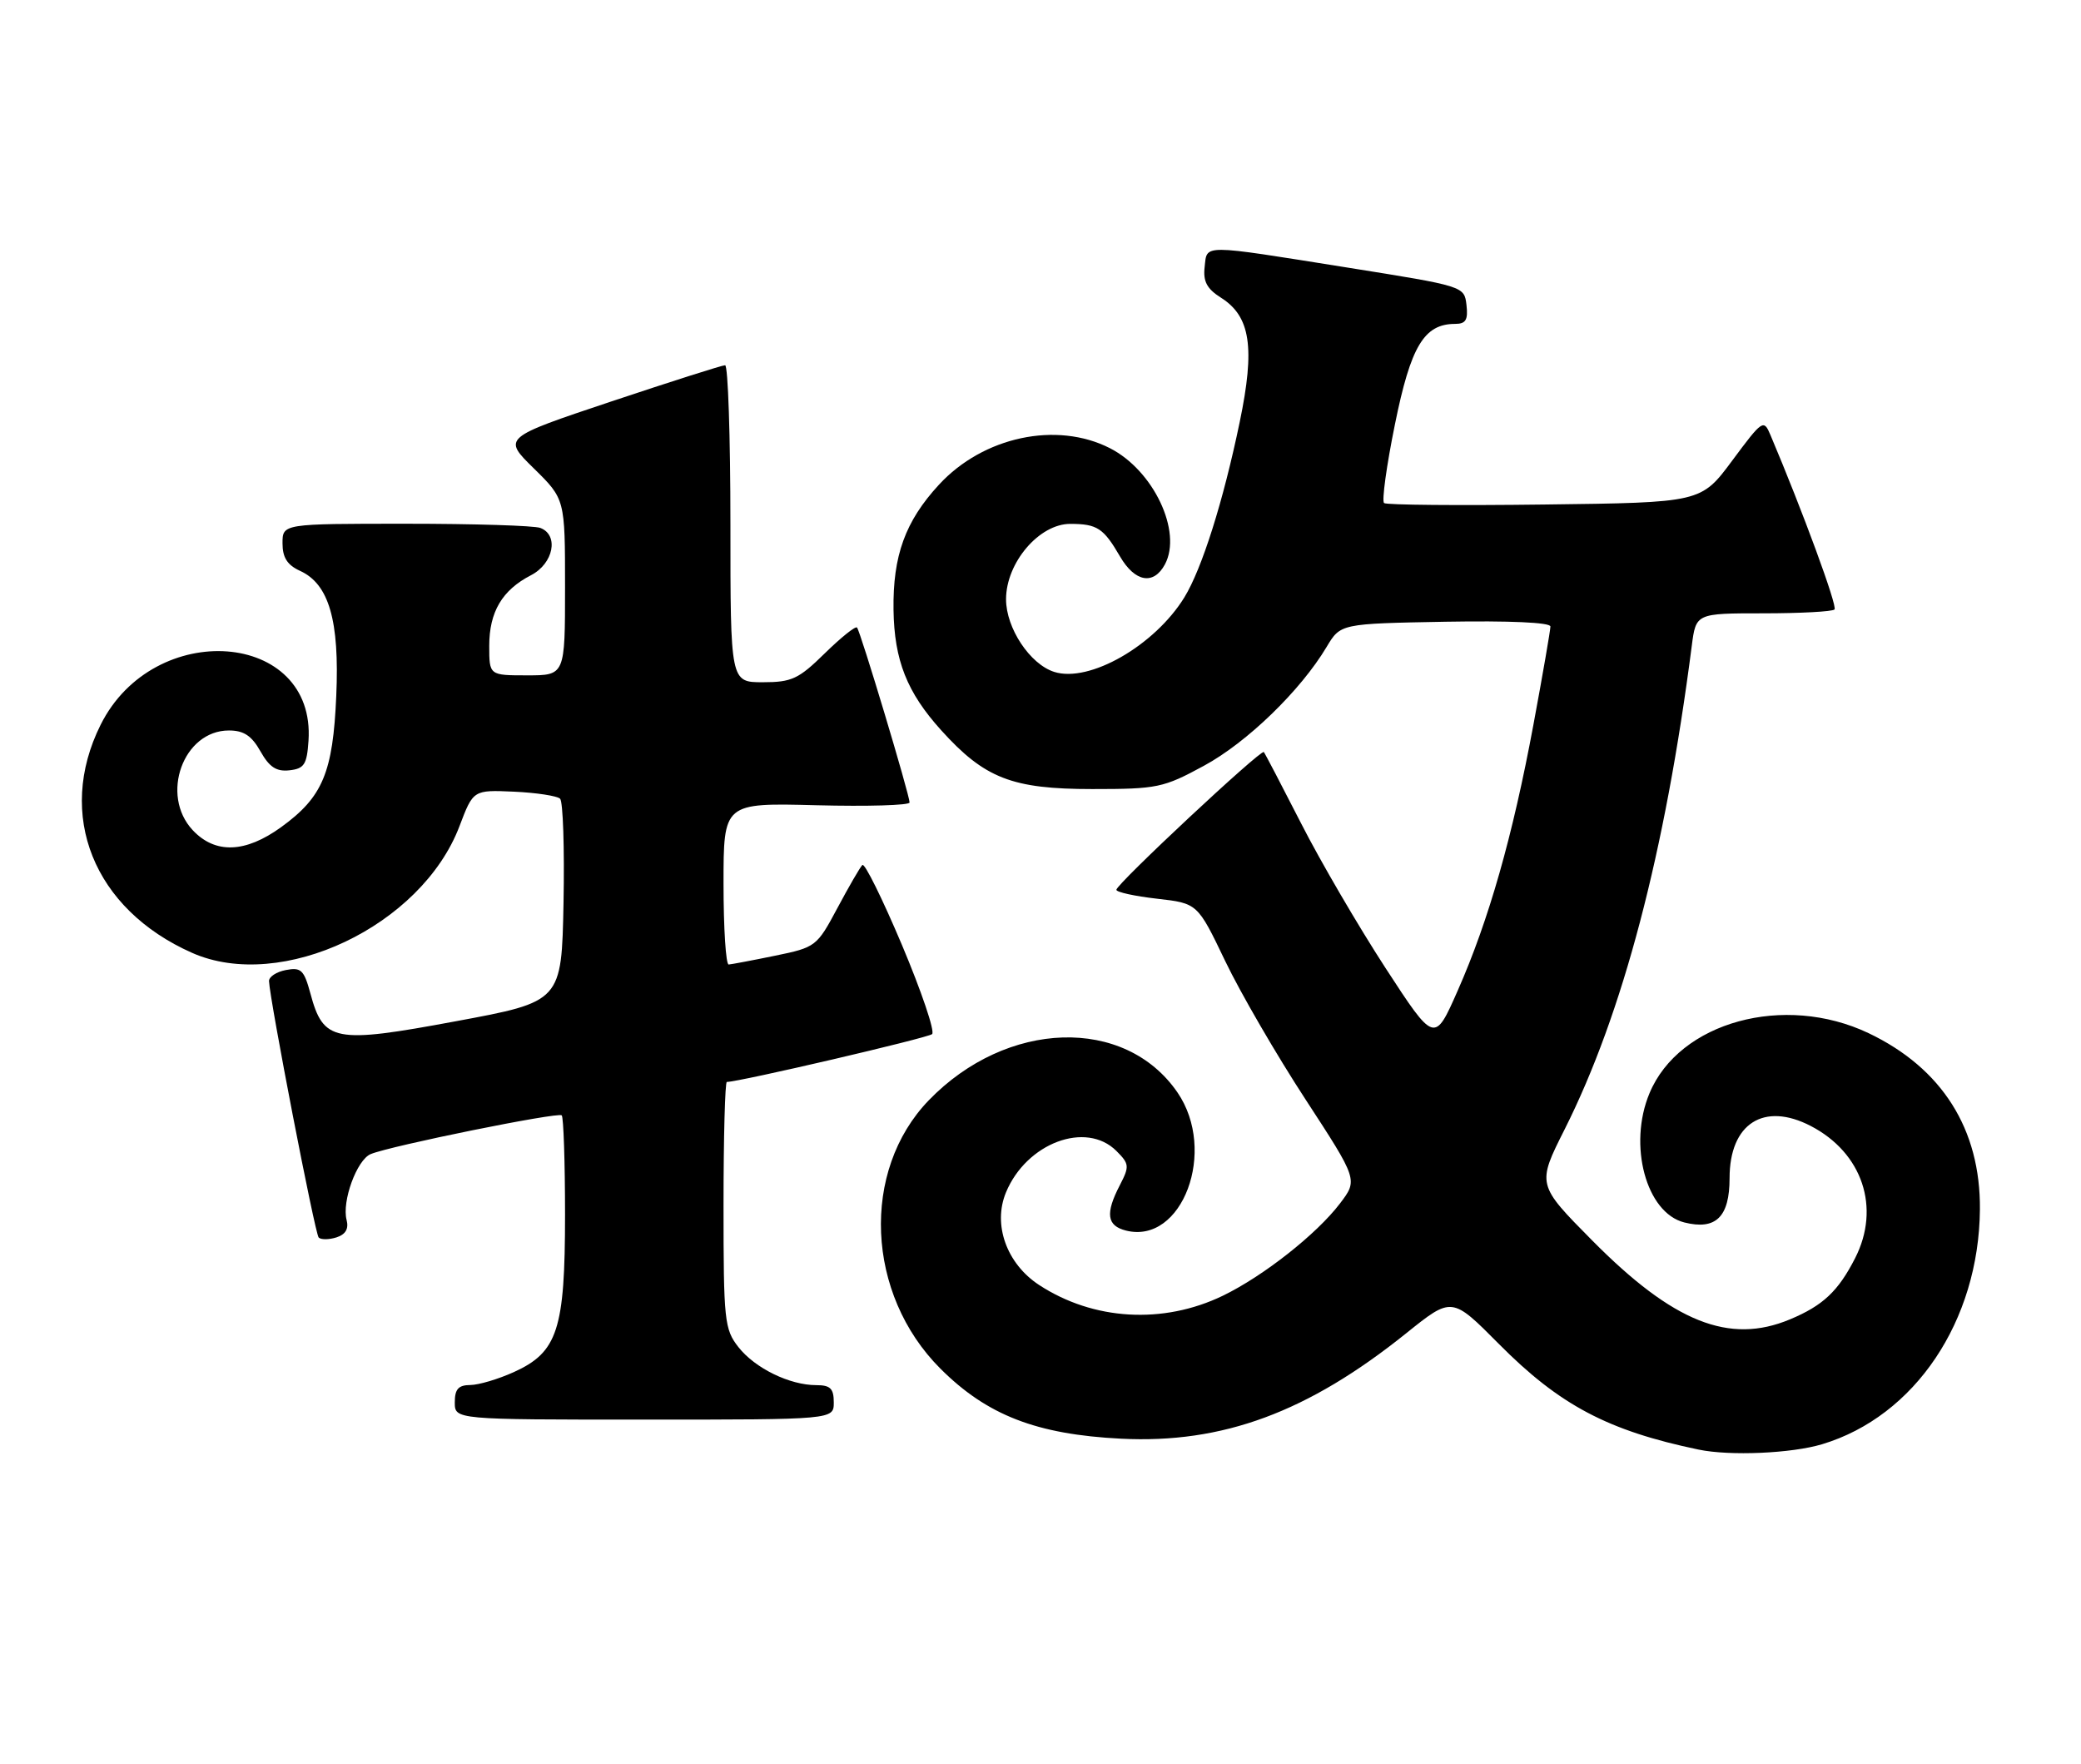 <?xml version="1.0" encoding="UTF-8" standalone="no"?>
<!DOCTYPE svg PUBLIC "-//W3C//DTD SVG 1.1//EN" "http://www.w3.org/Graphics/SVG/1.1/DTD/svg11.dtd" >
<svg xmlns="http://www.w3.org/2000/svg" xmlns:xlink="http://www.w3.org/1999/xlink" version="1.1" viewBox="0 0 302 256">
 <g >
 <path fill="currentColor"
d=" M 264.44 209.57 C 277.90 205.52 287.19 191.69 287.33 175.50 C 287.43 163.85 281.83 155.00 271.17 149.92 C 258.94 144.11 243.70 148.28 239.38 158.64 C 236.24 166.15 238.89 176.00 244.43 177.39 C 249.01 178.54 251.00 176.60 251.00 170.96 C 251.00 163.04 255.97 159.85 262.80 163.40 C 270.29 167.30 272.95 175.26 269.22 182.57 C 266.77 187.37 264.55 189.46 259.75 191.46 C 250.96 195.13 242.84 191.89 231.09 180.03 C 223.03 171.89 223.03 171.89 227.08 163.85 C 235.50 147.09 241.64 123.76 245.51 93.75 C 246.12 89.00 246.12 89.00 255.89 89.00 C 261.27 89.00 265.92 88.75 266.23 88.44 C 266.68 87.98 261.63 74.23 256.93 63.12 C 255.95 60.80 255.78 60.92 251.39 66.83 C 246.86 72.93 246.86 72.93 224.18 73.21 C 211.71 73.37 201.21 73.28 200.86 73.00 C 200.51 72.72 201.21 67.60 202.43 61.61 C 204.73 50.23 206.67 47.00 211.18 47.00 C 212.72 47.00 213.07 46.42 212.82 44.26 C 212.50 41.53 212.50 41.53 195.50 38.82 C 174.10 35.41 175.20 35.42 174.82 38.75 C 174.58 40.84 175.15 41.91 177.19 43.20 C 181.48 45.91 182.16 50.43 179.91 61.24 C 177.52 72.76 174.43 82.52 171.88 86.68 C 167.57 93.68 158.09 99.12 152.99 97.50 C 149.47 96.38 146.00 91.15 146.00 86.96 C 146.00 81.64 150.83 75.99 155.35 76.02 C 159.23 76.03 160.15 76.64 162.54 80.75 C 164.71 84.48 167.42 84.95 169.06 81.89 C 171.60 77.14 167.40 68.26 161.08 65.04 C 153.34 61.09 142.69 63.36 136.26 70.34 C 131.37 75.64 129.56 80.64 129.67 88.50 C 129.78 95.82 131.62 100.47 136.58 105.96 C 142.89 112.95 146.88 114.50 158.50 114.50 C 167.96 114.50 168.83 114.32 174.72 111.12 C 180.97 107.74 188.75 100.20 192.52 93.88 C 194.54 90.50 194.54 90.50 209.77 90.22 C 219.02 90.06 225.00 90.32 225.00 90.91 C 225.00 91.44 223.89 97.86 222.53 105.18 C 219.53 121.32 216.06 133.53 211.55 143.74 C 208.18 151.39 208.18 151.39 201.05 140.44 C 197.14 134.42 191.63 125.00 188.83 119.50 C 186.02 114.00 183.58 109.33 183.41 109.13 C 183.02 108.67 162.03 128.27 162.01 129.12 C 162.01 129.46 164.65 130.04 167.89 130.41 C 173.79 131.08 173.79 131.08 177.80 139.45 C 180.01 144.06 185.25 153.09 189.45 159.52 C 197.07 171.21 197.07 171.21 194.45 174.65 C 191.06 179.10 183.35 185.17 177.47 188.02 C 168.80 192.21 158.68 191.62 150.79 186.46 C 146.08 183.37 144.05 177.70 145.99 173.03 C 148.96 165.86 157.61 162.61 162.02 167.02 C 163.89 168.89 163.93 169.24 162.52 171.97 C 160.38 176.09 160.62 177.87 163.41 178.57 C 171.59 180.62 176.68 166.99 170.88 158.53 C 163.27 147.43 146.10 147.97 134.79 159.66 C 124.90 169.90 125.66 187.79 136.46 198.59 C 143.23 205.36 150.41 208.15 162.69 208.77 C 177.43 209.51 189.80 204.94 204.10 193.45 C 210.70 188.15 210.70 188.15 217.53 195.03 C 226.33 203.90 233.35 207.61 246.50 210.35 C 251.05 211.30 259.99 210.91 264.44 209.57 Z  M 121.00 203.50 C 121.00 201.49 120.50 201.00 118.47 201.00 C 114.60 201.00 109.58 198.55 107.17 195.49 C 105.13 192.89 105.00 191.68 105.00 174.87 C 105.00 165.04 105.22 157.00 105.48 157.00 C 107.27 157.00 134.65 150.62 135.27 150.06 C 135.70 149.67 133.73 143.86 130.90 137.14 C 128.06 130.42 125.48 125.19 125.15 125.52 C 124.81 125.85 123.18 128.67 121.52 131.78 C 118.55 137.34 118.39 137.47 112.50 138.68 C 109.20 139.36 106.16 139.93 105.75 139.96 C 105.34 139.98 105.00 134.71 105.00 128.25 C 105.00 116.50 105.00 116.50 118.50 116.85 C 125.92 117.04 132.00 116.86 132.00 116.45 C 132.00 115.35 124.86 91.57 124.37 91.06 C 124.14 90.82 122.04 92.51 119.69 94.81 C 115.90 98.53 114.90 99.00 110.71 99.00 C 106.00 99.00 106.00 99.00 106.00 76.00 C 106.00 63.35 105.65 53.00 105.23 53.00 C 104.80 53.00 97.36 55.37 88.70 58.26 C 72.94 63.53 72.94 63.53 77.47 67.97 C 82.00 72.42 82.00 72.42 82.00 85.21 C 82.00 98.00 82.00 98.00 76.50 98.00 C 71.00 98.00 71.00 98.00 71.00 93.72 C 71.00 88.80 72.87 85.63 77.06 83.47 C 80.33 81.78 81.14 77.65 78.42 76.61 C 77.55 76.27 68.77 76.00 58.92 76.00 C 41.00 76.00 41.00 76.00 41.00 78.84 C 41.00 80.91 41.69 81.99 43.55 82.84 C 47.74 84.75 49.28 90.04 48.80 100.97 C 48.32 112.12 46.83 115.66 40.81 120.02 C 35.61 123.79 31.24 123.94 27.98 120.48 C 23.19 115.38 26.59 106.00 33.22 106.00 C 35.38 106.00 36.52 106.76 37.80 109.03 C 39.09 111.32 40.11 111.99 42.00 111.78 C 44.15 111.54 44.54 110.94 44.77 107.50 C 45.86 91.50 22.32 89.69 14.60 105.18 C 8.08 118.26 13.58 131.94 27.88 138.27 C 40.85 144.01 61.17 134.38 66.68 119.89 C 68.68 114.62 68.68 114.62 74.59 114.88 C 77.84 115.03 80.85 115.49 81.28 115.90 C 81.71 116.32 81.93 123.11 81.78 131.00 C 81.50 145.35 81.50 145.35 66.12 148.20 C 48.50 151.48 46.93 151.18 45.04 144.14 C 44.12 140.75 43.69 140.34 41.50 140.76 C 40.12 141.02 39.02 141.74 39.04 142.37 C 39.15 145.13 45.71 179.05 46.25 179.58 C 46.58 179.91 47.74 179.90 48.82 179.56 C 50.16 179.13 50.63 178.31 50.30 177.03 C 49.59 174.32 51.79 168.30 53.80 167.47 C 56.68 166.27 81.01 161.34 81.52 161.85 C 81.78 162.12 82.00 168.60 82.00 176.27 C 82.00 192.93 80.93 196.22 74.58 199.10 C 72.33 200.12 69.49 200.97 68.25 200.98 C 66.52 200.99 66.00 201.58 66.00 203.50 C 66.00 206.00 66.00 206.00 93.50 206.00 C 121.00 206.00 121.00 206.00 121.00 203.50 Z "/>
</g>
</svg>
